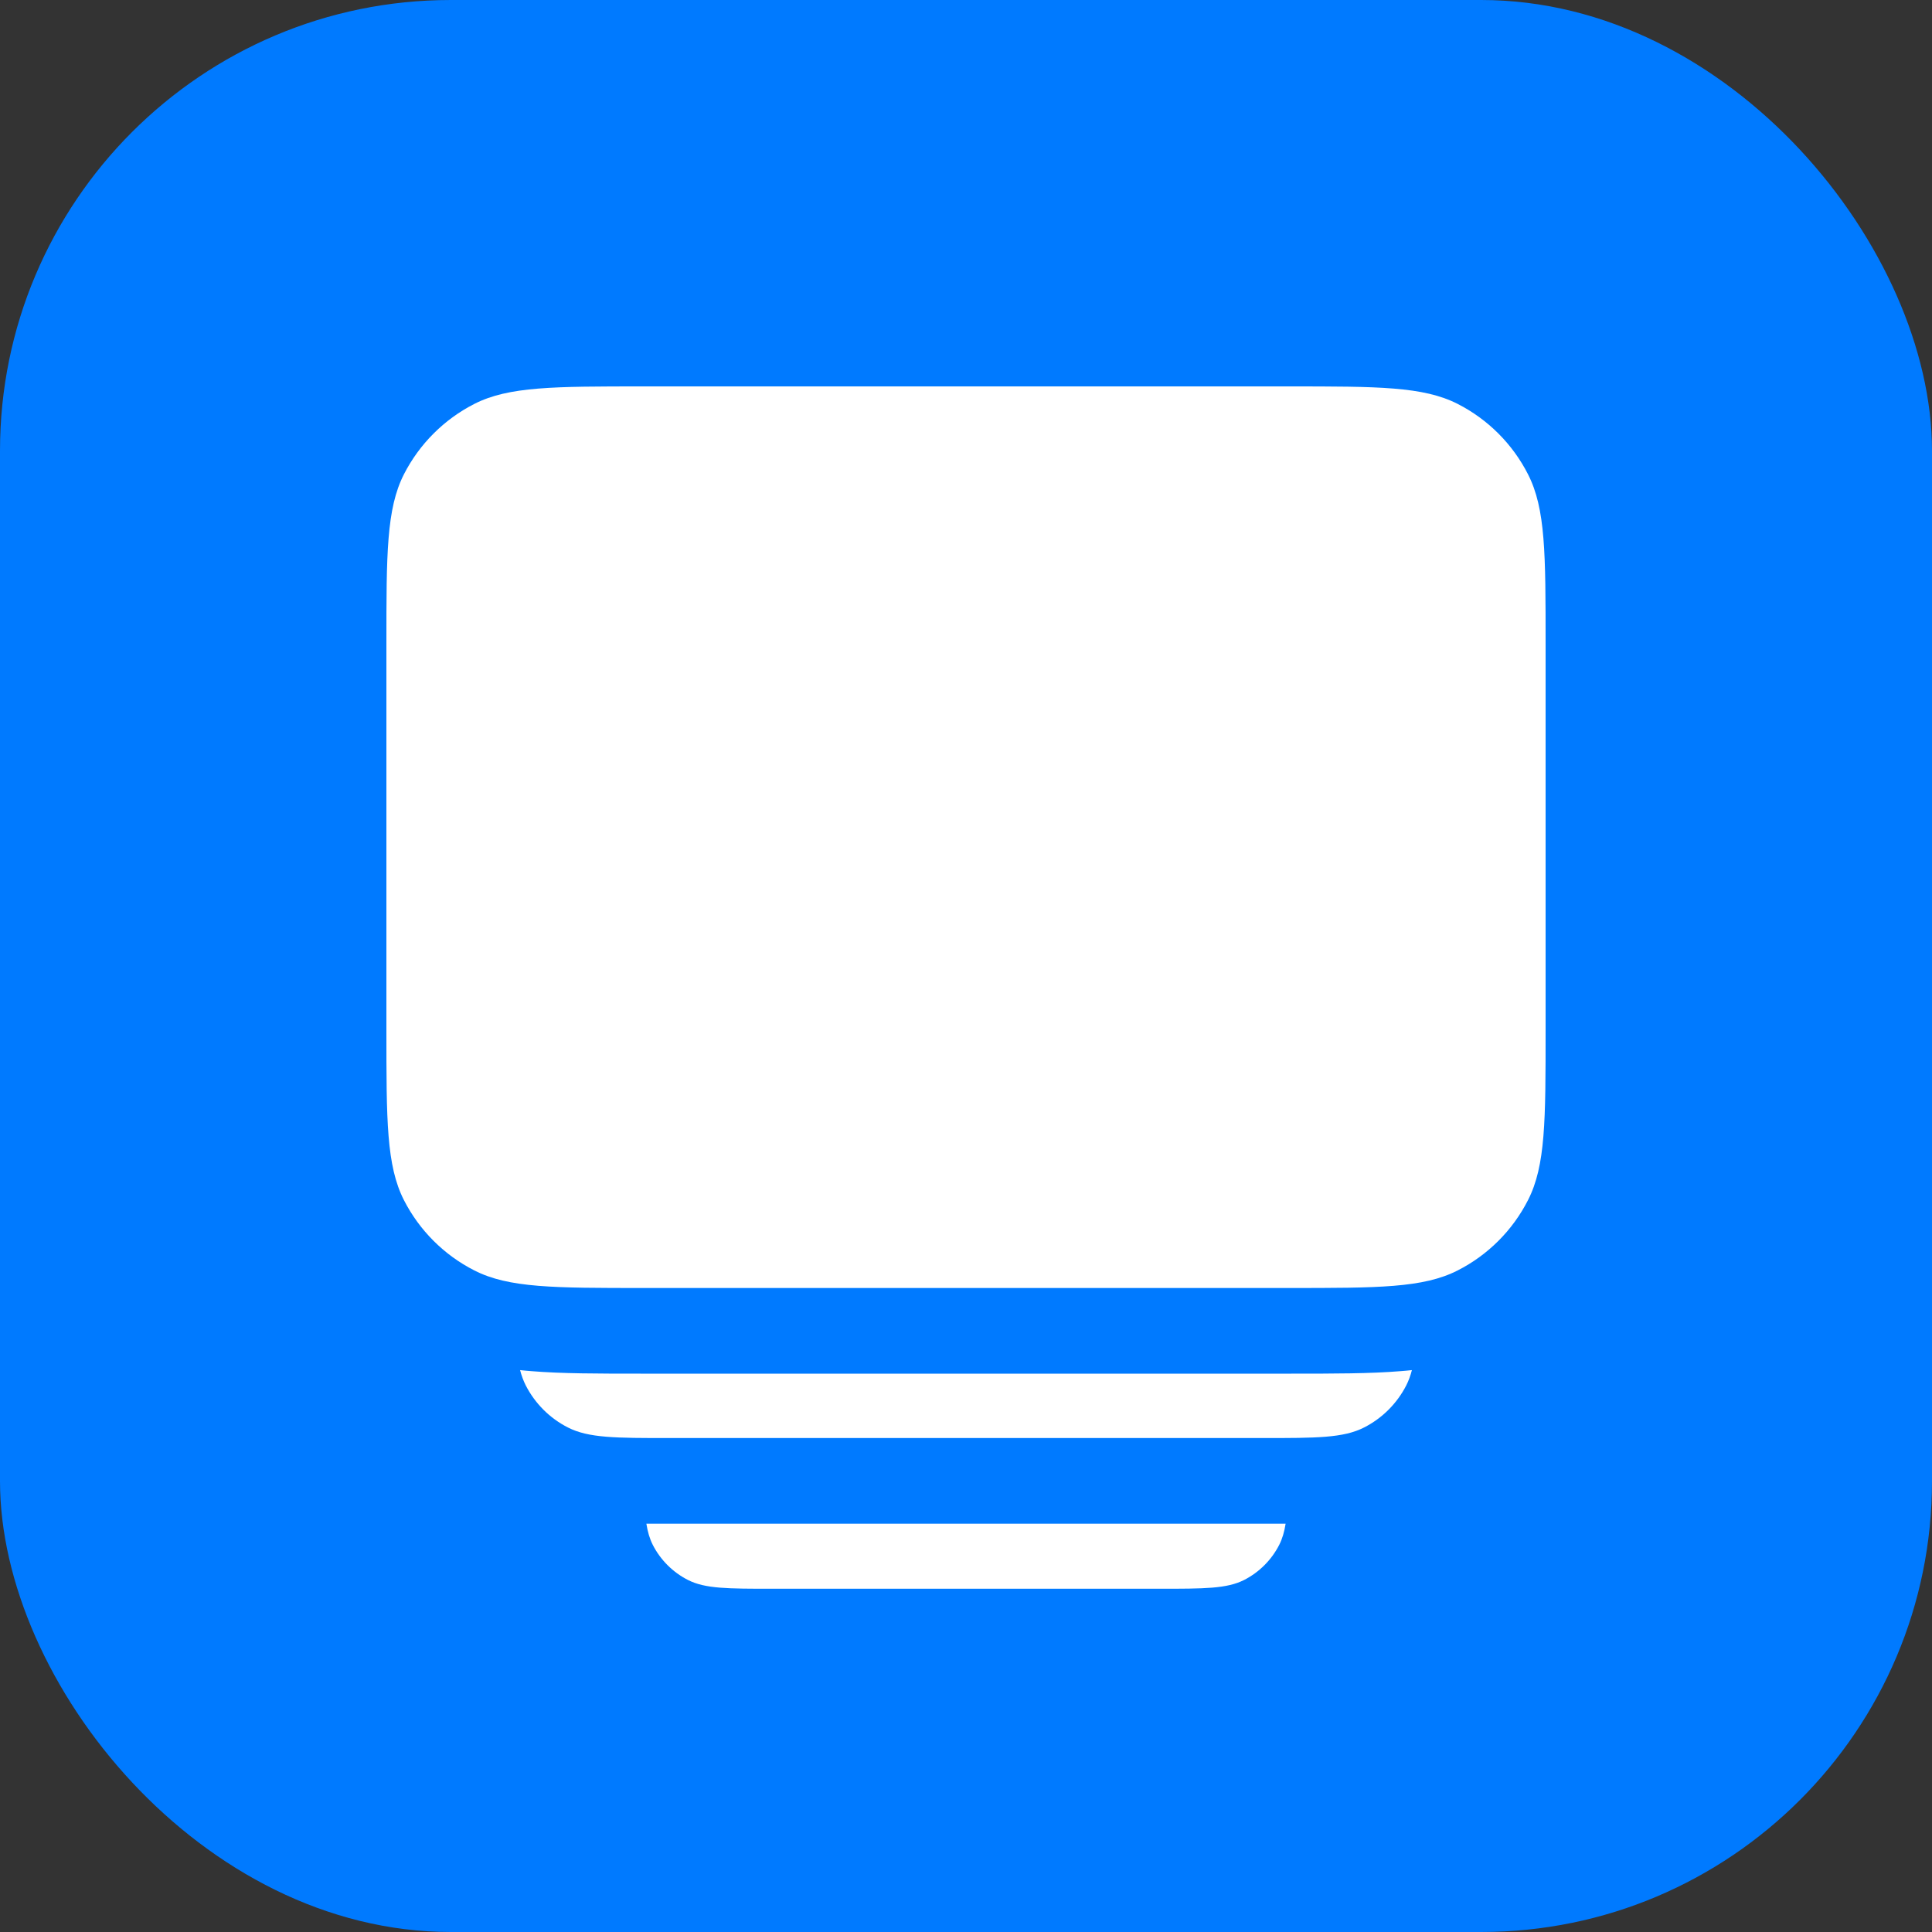 <svg width="30" height="30" viewBox="0 0 30 30" fill="none" xmlns="http://www.w3.org/2000/svg">
<rect x="0" y="0" width="30" height="30" fill="#333333" stroke="none"/>
<rect width="30" height="30" rx="7" fill="#007AFF"/>
<path fill-rule="evenodd" clip-rule="evenodd" d="M6.272 7.365C6 7.9 6 8.6 6 10V16C6 17.4 6 18.1 6.272 18.635C6.512 19.105 6.895 19.488 7.365 19.727C7.9 20 8.6 20 10 20H20C21.4 20 22.1 20 22.635 19.727C23.105 19.488 23.488 19.105 23.727 18.635C24 18.1 24 17.4 24 16V10C24 8.6 24 7.9 23.727 7.365C23.488 6.895 23.105 6.512 22.635 6.272C22.1 6 21.4 6 20 6H10C8.6 6 7.9 6 7.365 6.272C6.895 6.512 6.512 6.895 6.272 7.365ZM8.076 21.275C8.098 21.361 8.127 21.439 8.163 21.511C8.307 21.793 8.537 22.023 8.819 22.166C9.14 22.33 9.56 22.33 10.4 22.33H19.6C20.44 22.33 20.86 22.33 21.181 22.166C21.463 22.023 21.693 21.793 21.837 21.511C21.873 21.439 21.902 21.361 21.924 21.275C21.866 21.281 21.808 21.287 21.75 21.291C21.279 21.33 20.707 21.33 20.051 21.33H20.051H20.051H20.051H9.949H9.949H9.949H9.949C9.293 21.33 8.721 21.33 8.25 21.291C8.192 21.287 8.134 21.281 8.076 21.275ZM10.037 23.66C10.057 23.787 10.088 23.893 10.136 23.988C10.256 24.223 10.447 24.414 10.683 24.534C10.95 24.67 11.3 24.67 12 24.67H18C18.7 24.67 19.05 24.67 19.318 24.534C19.553 24.414 19.744 24.223 19.864 23.988C19.912 23.893 19.943 23.787 19.963 23.66C19.859 23.66 19.753 23.66 19.644 23.66H10.356C10.248 23.66 10.141 23.66 10.037 23.66Z" fill="white"/>
</svg>
